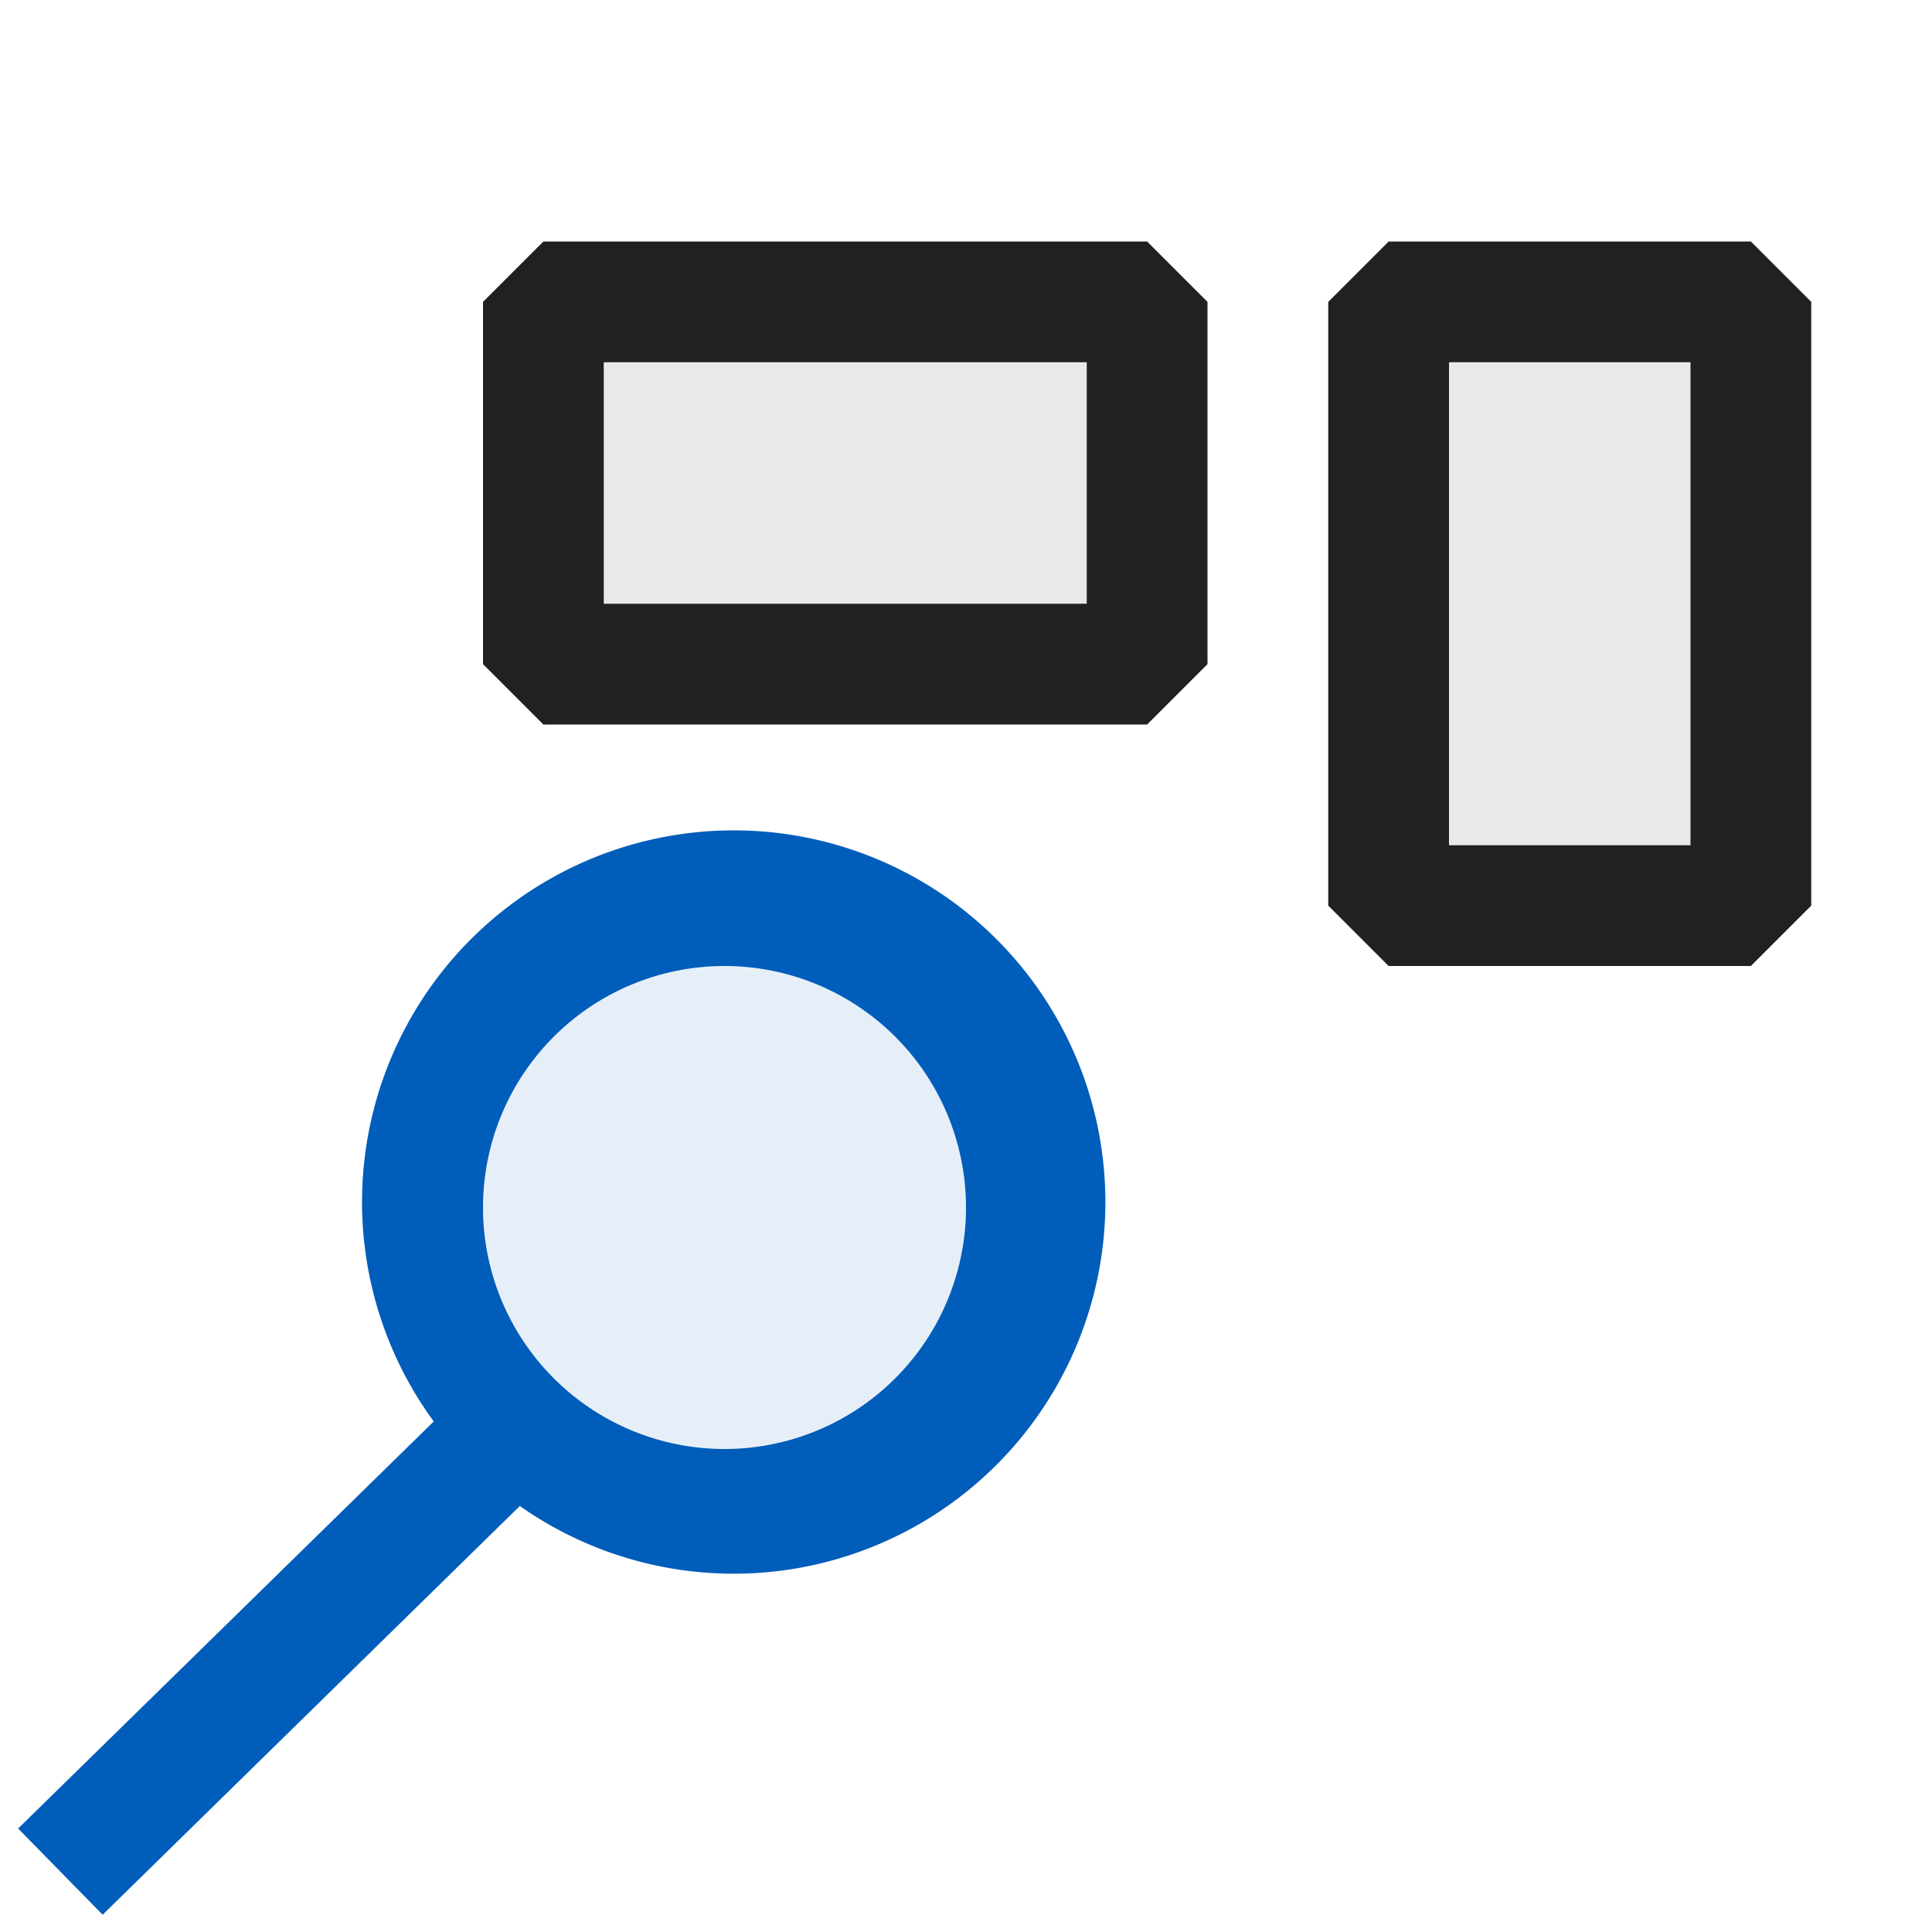 <svg xmlns="http://www.w3.org/2000/svg" viewBox="0 0 16 16">
  <defs>
    <style>.canvas{fill: none; opacity: 0;}.light-blue-10{fill: #005dba; opacity: 0.1;}.light-defaultgrey-10{fill: #212121; opacity: 0.1;}.light-defaultgrey{fill: #212121; opacity: 1;}.light-blue{fill: #005dba; opacity: 1;}</style>
  </defs>
  <title>IconLightFindSymbol</title>
  <g id="canvas" class="canvas">
    <path class="canvas" d="M16,16H0V0H16Z" />
  </g>
  <g id="level-1">
    <path class="light-blue-10" d="M6,12.5A2.5,2.5,0,1,1,8.5,10,2.5,2.5,0,0,1,6,12.5Z" />
    <path class="light-defaultgrey-10" d="M11.5,2.5h3v5h-3Z" />
    <path class="light-defaultgrey-10" d="M9.5,2.5v3h-5v-3Z" />
    <path class="light-defaultgrey" d="M9.5,2h-5L4,2.5v3l.5.5h5l.5-.5v-3ZM9,5H5V3H9Z" />
    <path class="light-defaultgrey" d="M11,2.5v5l.5.5h3l.5-.5v-5L14.5,2h-3ZM14,3V7H12V3Z" />
    <path class="light-blue" d="M.85,15.857l3.455-3.385a3.078,3.078,0,1,0-.713-.7L.15,15.143ZM6,12a2,2,0,1,1,2-2A2,2,0,0,1,6,12Z" />
  </g>
</svg>
